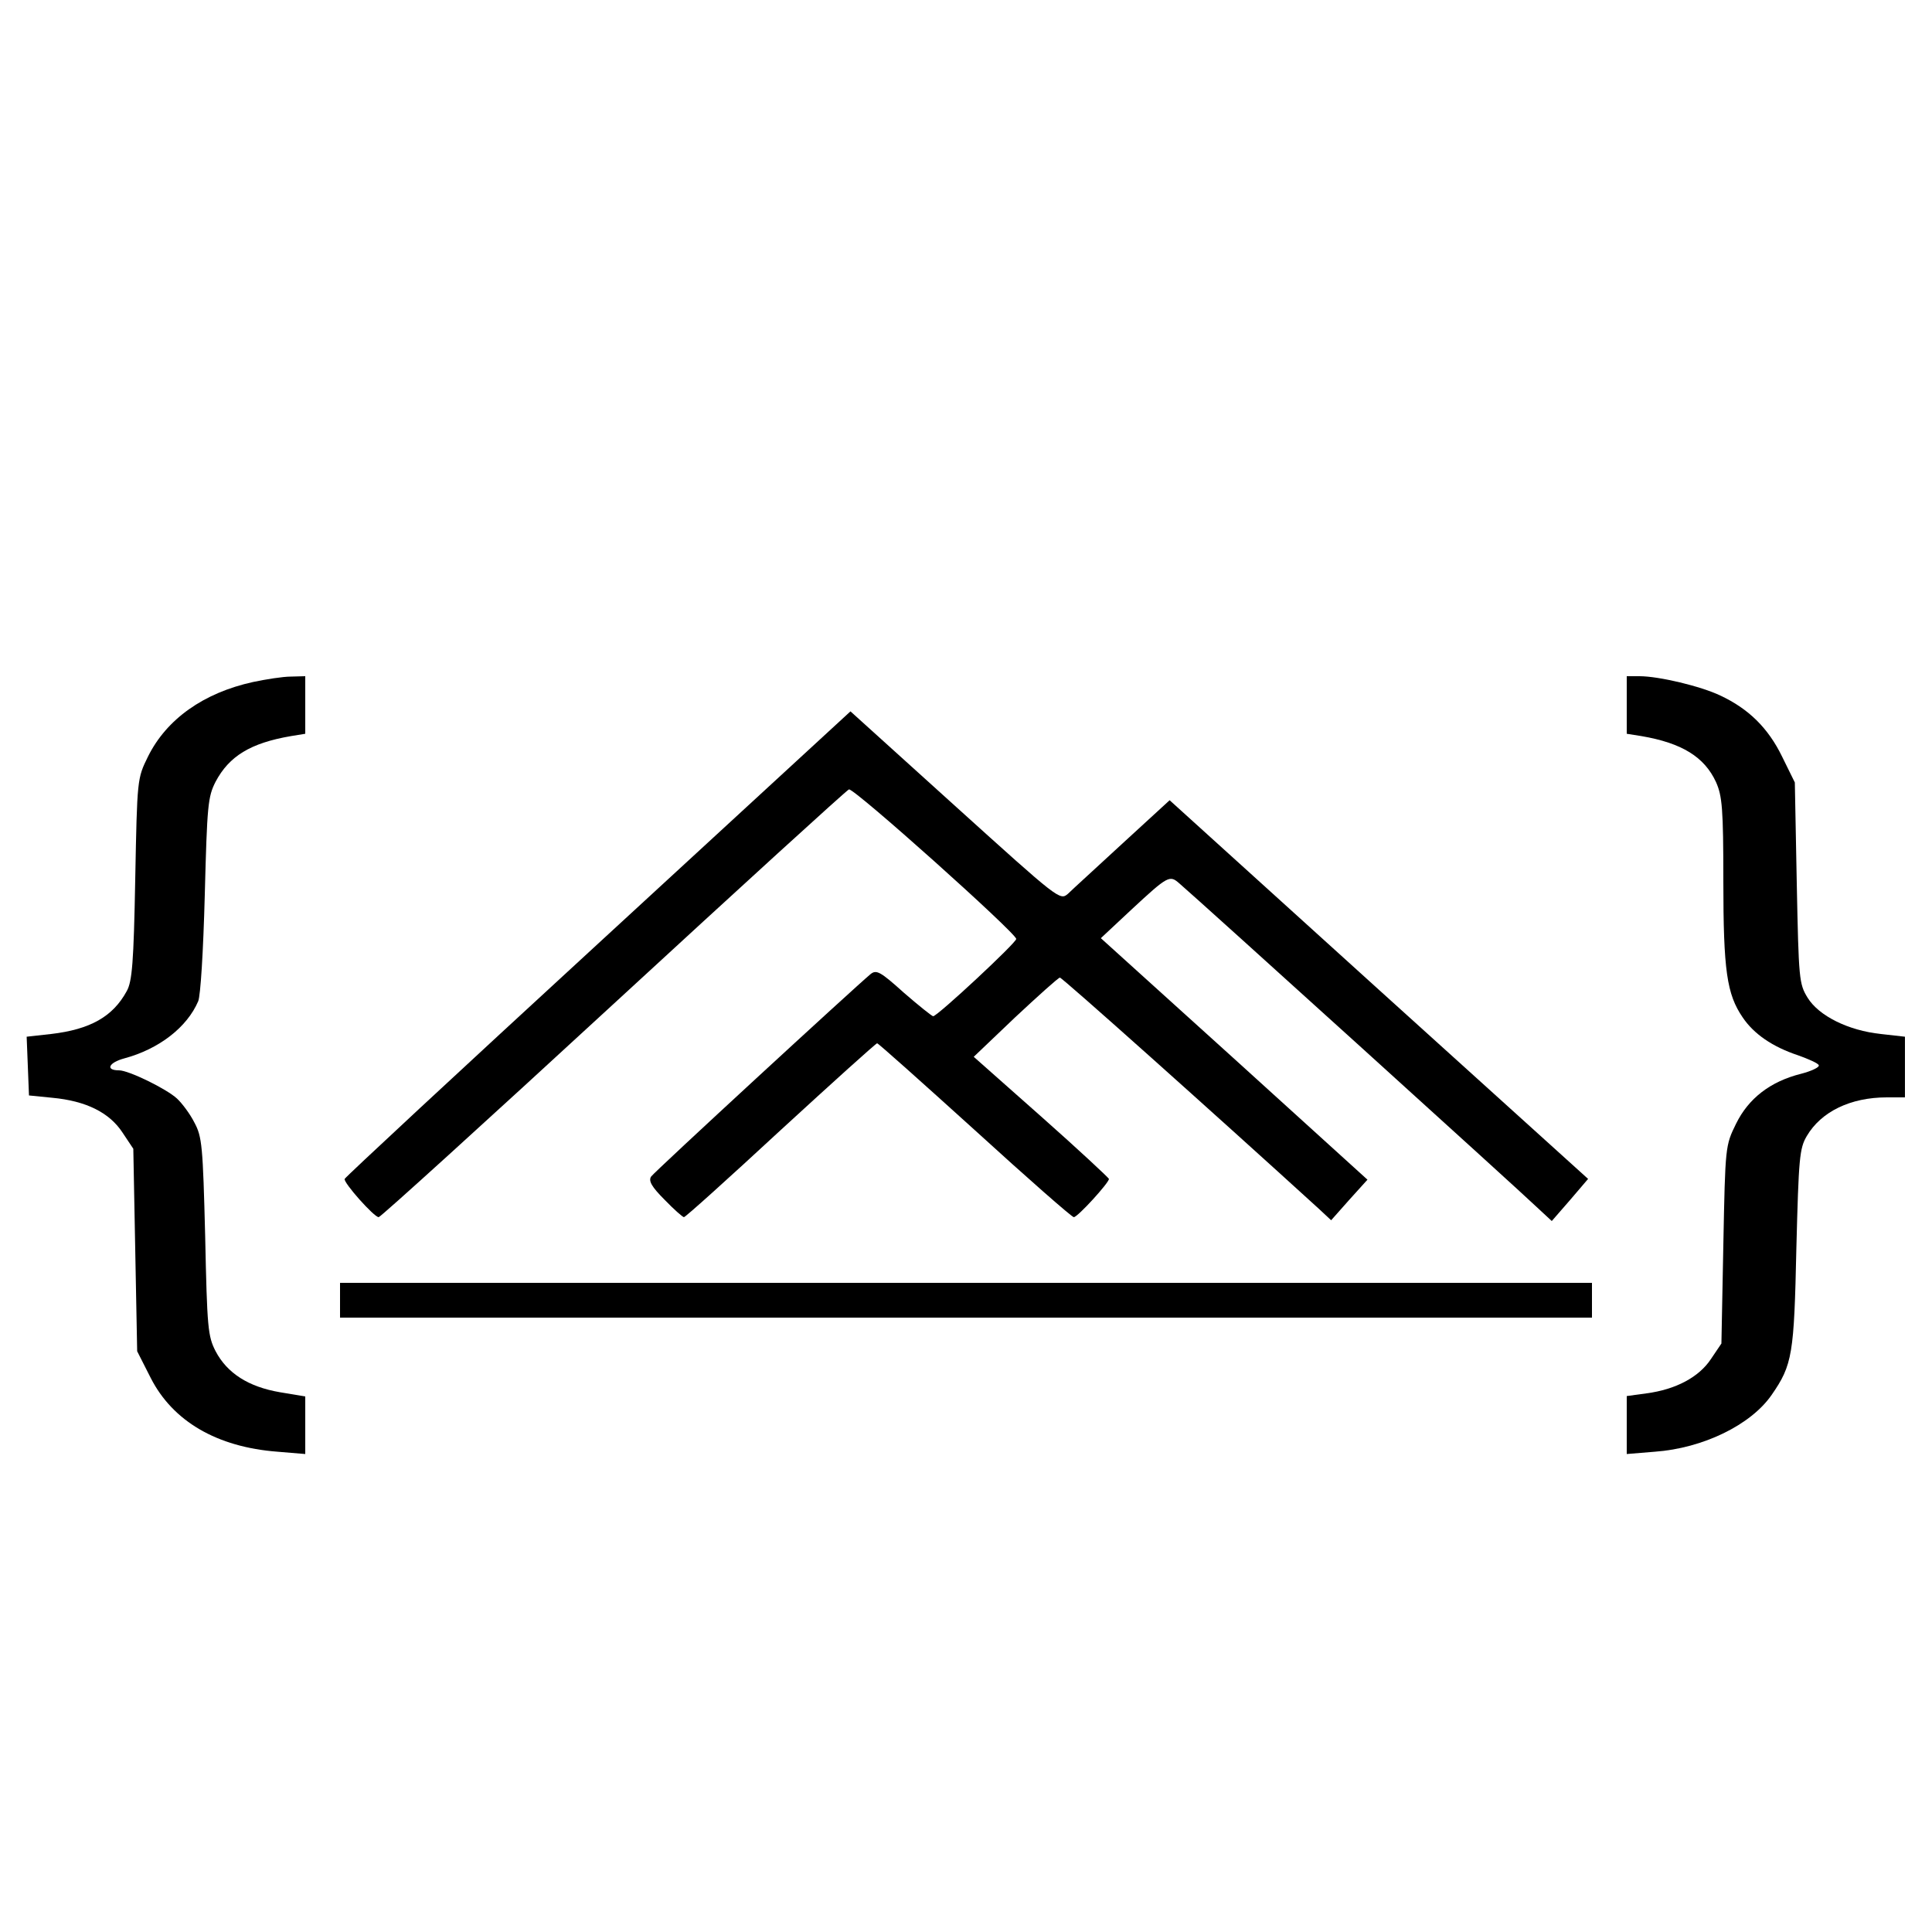 <?xml version="1.0" standalone="no"?>
<!DOCTYPE svg PUBLIC "-//W3C//DTD SVG 20010904//EN"
 "http://www.w3.org/TR/2001/REC-SVG-20010904/DTD/svg10.dtd">
<svg version="1.0" xmlns="http://www.w3.org/2000/svg"
 width="500pt" height="500pt" viewBox="0 0 500 500"
 preserveAspectRatio="xMidYMid meet">

<g transform="translate(0,500) scale(0.1,-0.1)"
fill="#000000" stroke="none">
<path d="M655 3235 c-128 -28 -224 -96 -272 -193 -28 -57 -28 -57 -33 -317 -4
-216 -8 -265 -22 -290 -36 -66 -94 -99 -196 -111 l-63 -7 3 -76 3 -76 60 -6
c87 -8 148 -38 182 -90 l28 -42 5 -262 5 -262 35 -69 c57 -112 171 -179 328
-191 l72 -6 0 75 0 74 -66 11 c-81 14 -136 49 -166 106 -20 39 -22 60 -27 297
-6 235 -8 258 -28 295 -11 22 -32 50 -45 62 -27 25 -125 73 -150 73 -36 0 -27
20 14 31 89 24 162 80 191 148 6 15 13 126 17 276 6 231 8 253 28 292 35 66
90 100 195 118 l37 6 0 74 0 75 -37 -1 c-21 0 -65 -7 -98 -14z"/>
<path d="M4210 3175 l0 -74 38 -6 c105 -18 163 -54 193 -119 16 -36 19 -68 19
-256 0 -232 9 -293 50 -353 29 -43 77 -76 143 -98 28 -10 53 -21 54 -26 2 -5
-19 -15 -46 -22 -80 -20 -136 -64 -168 -129 -28 -57 -28 -58 -33 -313 l-5
-256 -27 -40 c-31 -47 -91 -79 -167 -89 l-51 -7 0 -75 0 -75 73 6 c124 9 248
69 302 147 54 78 58 105 64 380 6 233 8 258 27 290 37 63 113 100 207 100 l47
0 0 79 0 78 -62 7 c-85 9 -161 47 -190 94 -22 36 -23 47 -28 297 l-5 260 -33
67 c-36 74 -87 124 -160 158 -50 24 -159 50 -209 50 l-33 0 0 -75z"/>
<path d="M1548 2558 c-359 -330 -654 -604 -656 -609 -4 -9 76 -99 88 -99 5 0
278 248 607 551 329 303 603 553 610 556 12 5 433 -372 433 -387 0 -10 -204
-200 -215 -200 -3 0 -38 28 -76 61 -61 55 -71 60 -86 48 -42 -35 -559 -511
-568 -524 -7 -11 1 -26 35 -60 24 -25 47 -45 50 -45 4 0 116 101 250 225 135
124 247 225 250 225 3 0 116 -101 253 -225 136 -124 251 -225 256 -225 10 0
91 89 91 99 -1 3 -79 76 -175 161 l-175 155 107 102 c60 56 111 102 116 103 6
0 401 -353 672 -600 l30 -28 47 53 47 52 -345 313 -345 312 77 72 c98 91 101
92 127 69 47 -40 885 -799 922 -835 l41 -38 47 54 47 55 -542 490 -541 490
-121 -111 c-67 -62 -131 -120 -142 -131 -21 -18 -23 -16 -292 227 l-271 245
-653 -601z"/>
<path d="M880 1635 l0 -45 1620 0 1620 0 0 45 0 45 -1620 0 -1620 0 0 -45z"/>
</g>
</svg>
